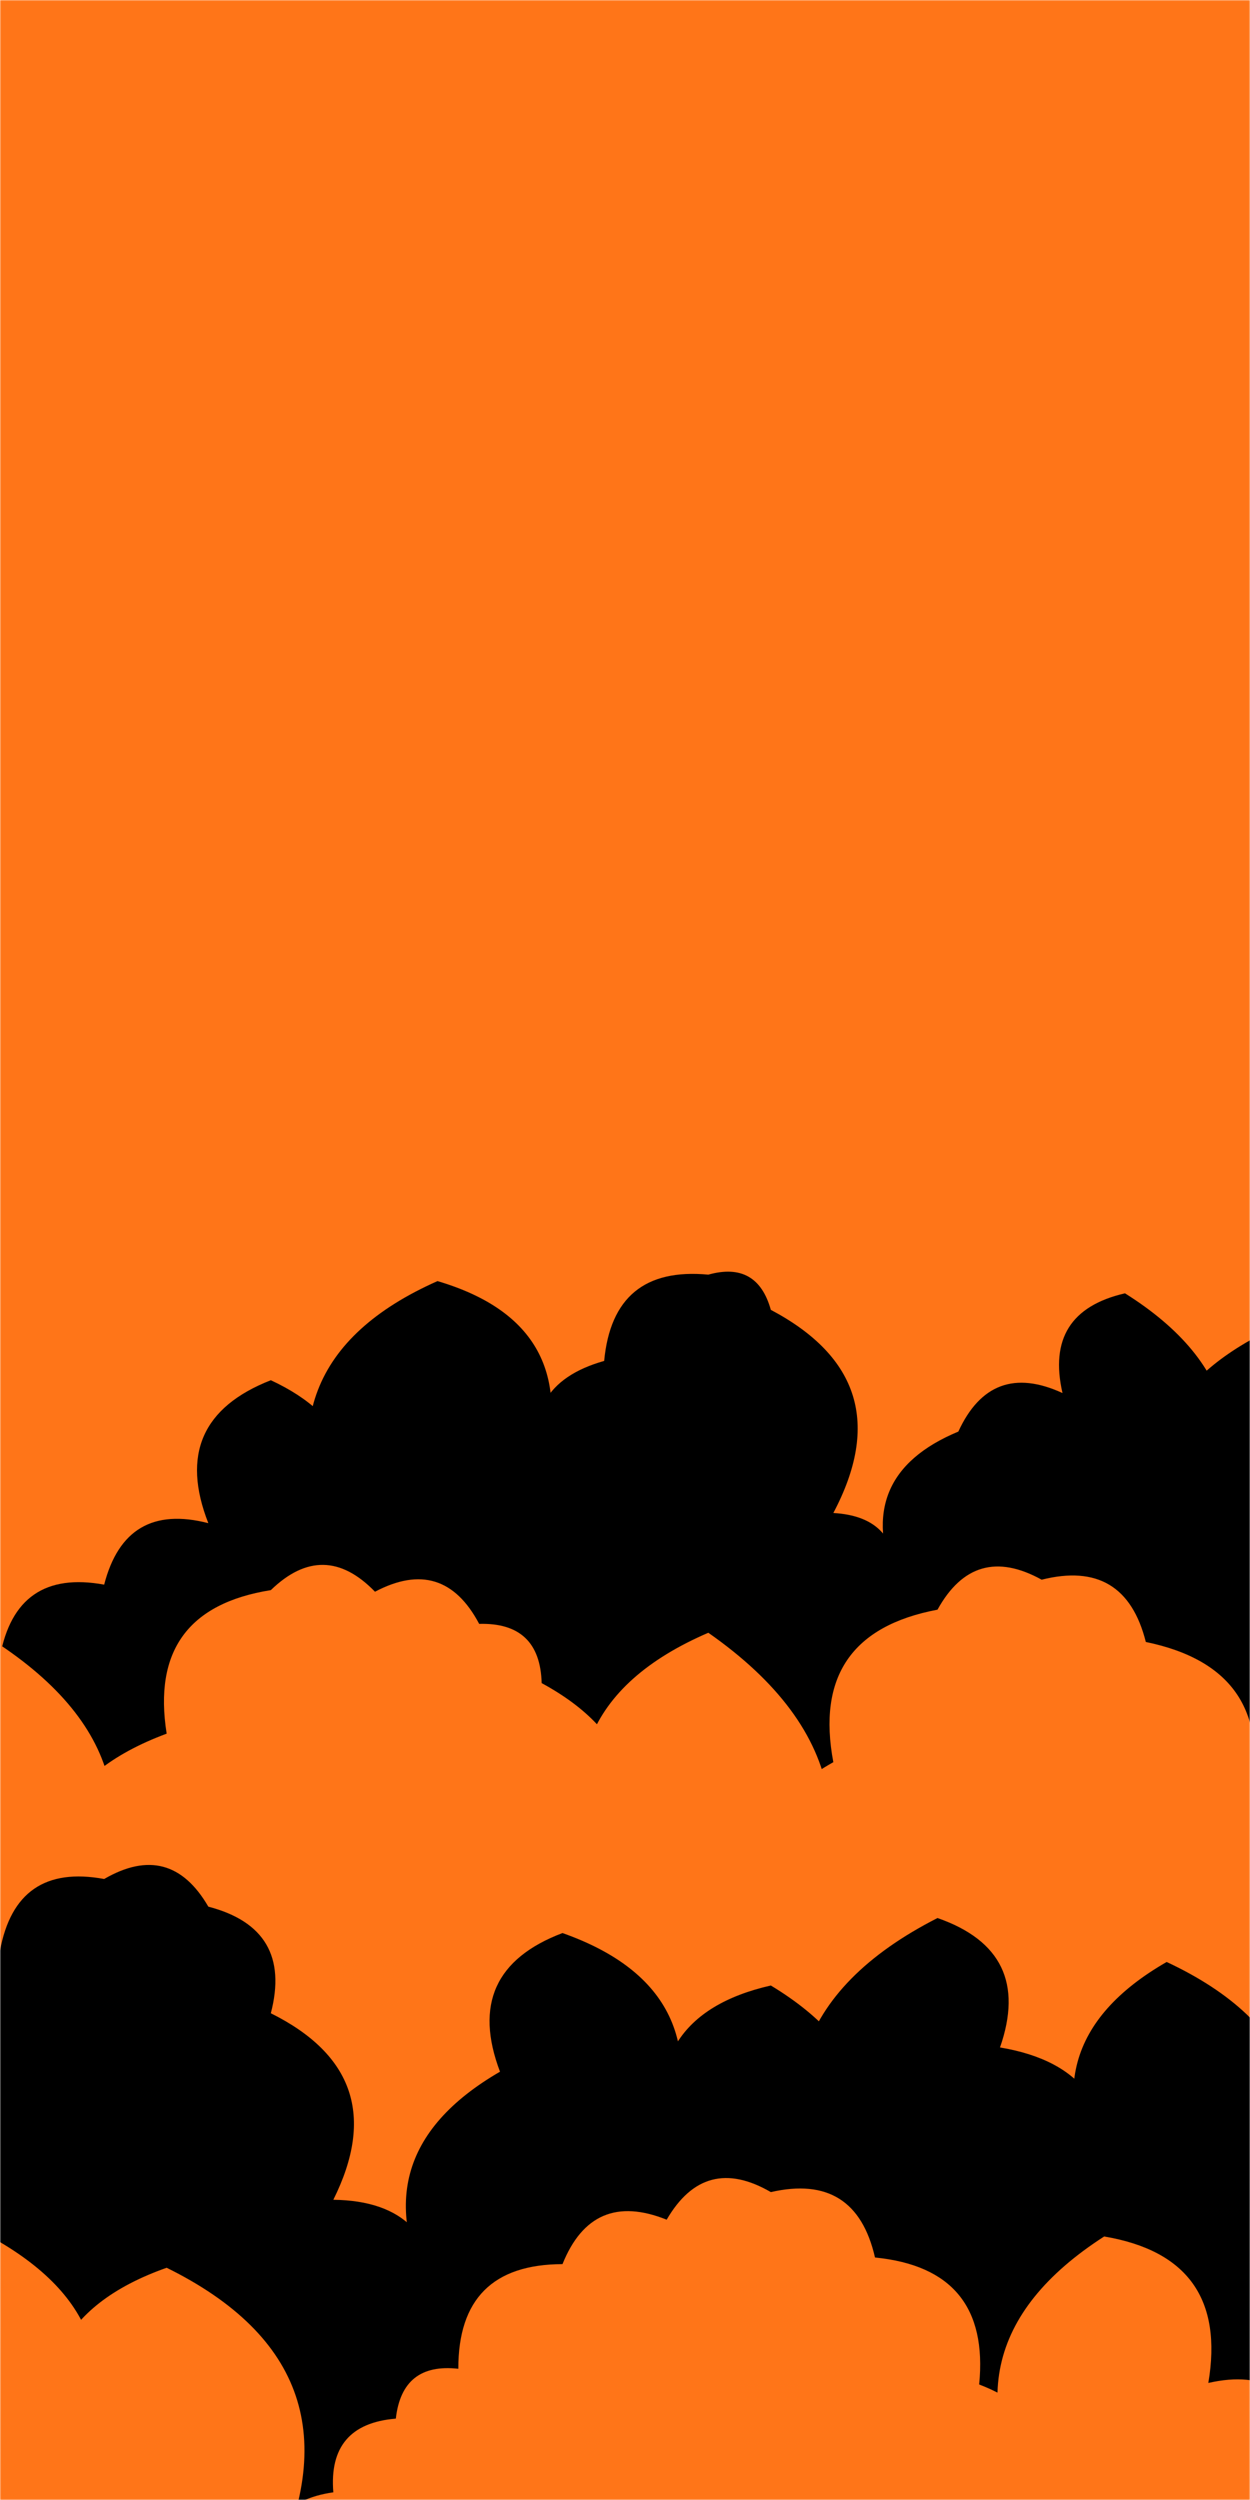 <svg xmlns="http://www.w3.org/2000/svg" version="1.1" xmlns:xlink="http://www.w3.org/1999/xlink" xmlns:svgjs="http://svgjs.com/svgjs" width="500" height="1000" preserveAspectRatio="none" viewBox="0 0 500 1000"><g mask="url(&quot;#SvgjsMask1019&quot;)" fill="none"><rect width="500" height="1000" x="0" y="0" fill="rgba(255, 117, 24, 1)"></rect><path d="M500 1000L0 1000 L0 662.63Q6.45 627.41, 41.667 633.86Q50.21 600.73, 83.333 609.27Q67.24 568.18, 108.333 552.09Q155.05 573.81, 133.333 620.52Q100.13 545.65, 175 512.44Q234.14 529.91, 216.667 589.05Q206.83 554.21, 241.667 544.37Q245.25 506.28, 283.333 509.86Q302.87 504.4, 308.333 523.94Q361.46 552.07, 333.333 605.2Q359.85 606.72, 358.333 633.23Q340.54 590.43, 383.333 572.64Q396.46 544.1, 425 557.22Q417.56 524.78, 450 517.33Q517.32 559.65, 475 626.97Q442.08 569.05, 500 536.12z" fill="rgba(0, 0, 0, 1)"></path><path d="M500 1000L0 1000 L0 657.94Q75.72 708.66, 25 784.38Q0.37 718.09, 66.667 693.46Q58.79 643.92, 108.333 636.05Q129.49 615.54, 150 636.69Q177.26 622.29, 191.667 649.55Q216.01 648.89, 216.667 673.24Q271.47 703.05, 241.667 757.85Q210.13 684.64, 283.333 653.1Q366.56 711.33, 308.333 794.55Q275.99 737.21, 333.333 704.87Q323.67 653.54, 375 643.87Q389.84 617.04, 416.667 631.88Q449.96 623.5, 458.333 656.79Q510.81 667.6, 500 720.08z" fill="rgba(255, 117, 24, 1)"></path><path d="M508.333 1000L0 1000 L0 780.28Q6.49 745.11, 41.667 751.6Q68.03 736.3, 83.333 762.66Q117.15 771.48, 108.333 805.3Q158.14 830.11, 133.333 879.91Q175.54 880.45, 175 922.66Q140.51 863.17, 200 828.68Q184.77 788.45, 225 773.22Q289.45 796, 266.667 860.45Q254.38 806.49, 308.333 794.2Q371.5 832.37, 333.333 895.53Q290.01 810.54, 375 767.21Q413.39 780.6, 400 818.98Q450.03 827.35, 441.667 877.38Q407.87 818.59, 466.667 784.79Q544.97 821.42, 508.333 899.72z" fill="rgba(0, 0, 0, 1)"></path><path d="M525 1000L0 1000 L0 896.83Q61.21 933.04, 25 994.24Q2.26 929.84, 66.667 907.1Q149.02 947.79, 108.333 1030.14Q104.23 1001.04, 133.333 996.93Q131.09 969.69, 158.333 967.45Q160.86 944.98, 183.333 947.51Q183.24 905.75, 225 905.65Q236.95 875.93, 266.667 887.88Q281.98 861.53, 308.333 876.84Q342.25 869.09, 350 903Q396.23 907.56, 391.667 953.79Q432.25 969.38, 416.667 1009.96Q371.48 939.78, 441.667 894.59Q491.8 903.05, 483.333 953.18Q517.26 945.44, 525 979.36z" fill="rgba(255, 117, 24, 1)"></path></g><defs><mask id="SvgjsMask1019"><rect width="500" height="1000" fill="#ffffff"></rect></mask></defs></svg>